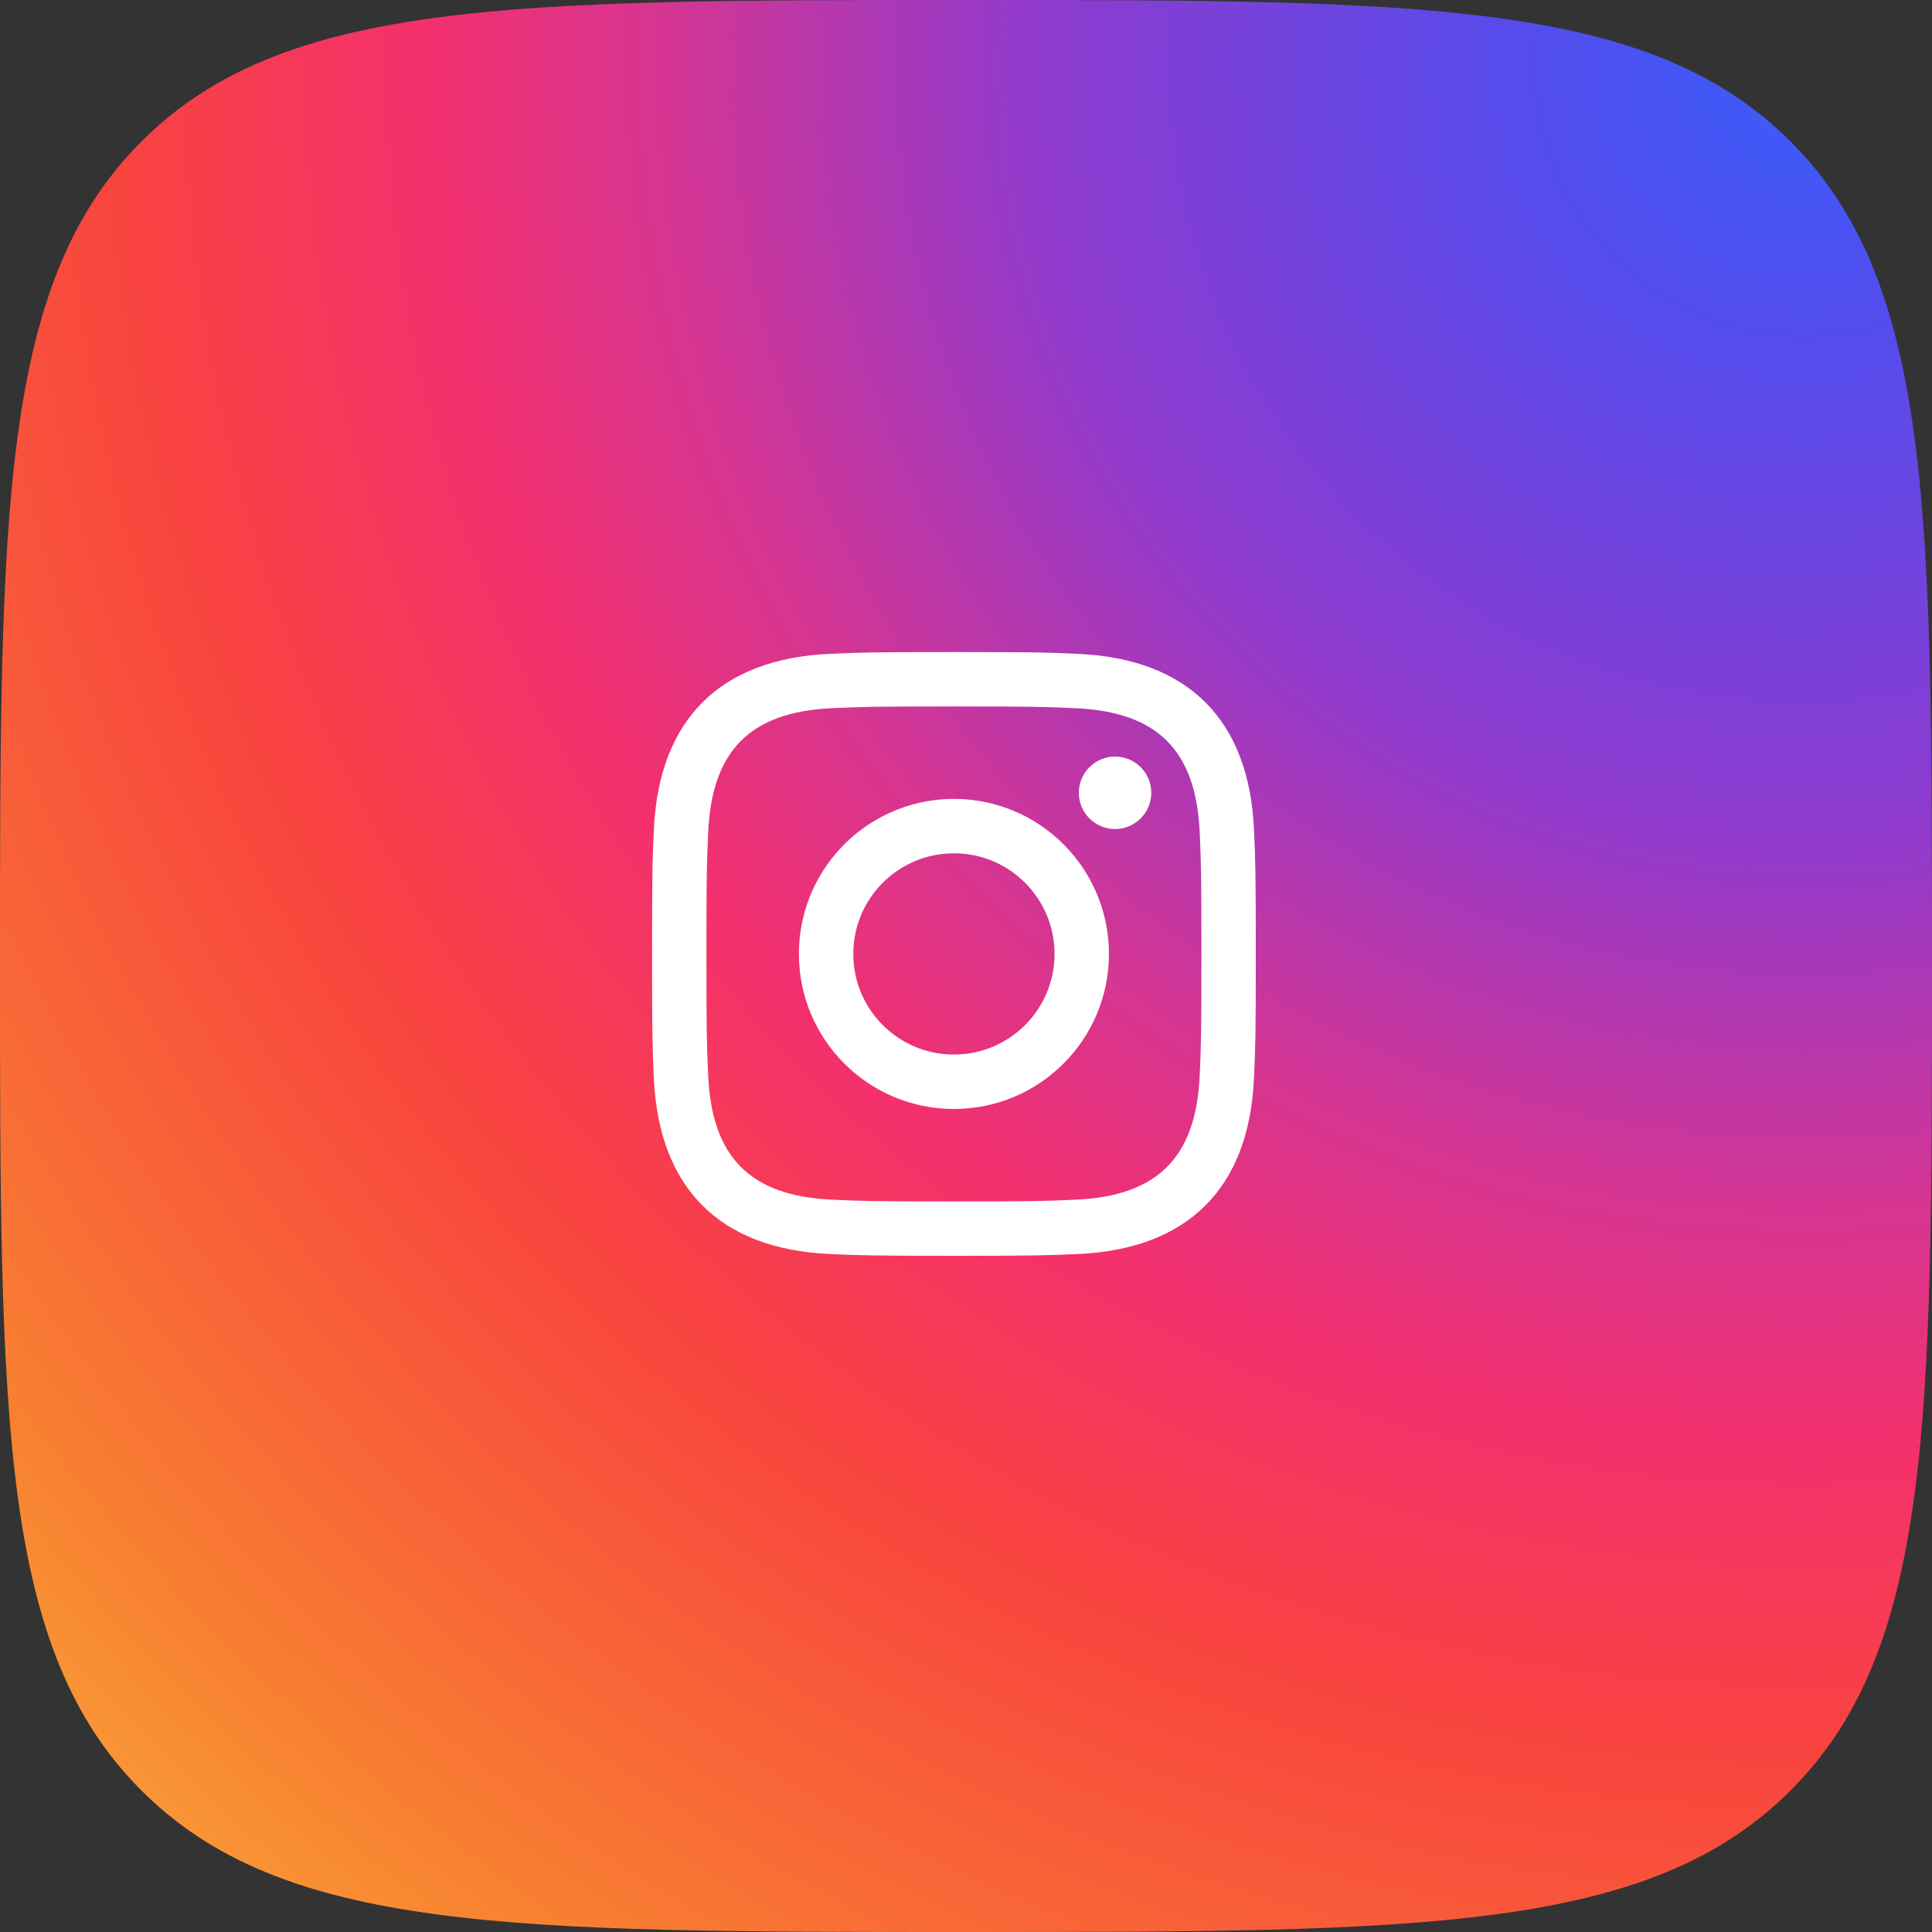 <svg width="80" height="80" viewBox="0 0 80 80" fill="none" xmlns="http://www.w3.org/2000/svg">
<rect x="0" y="0" width="80" height="80" fill="#333333" stroke="none"/>
<g clip-path="url(#clip0_5973_53347)">
<path d="M0 40C0 21.144 0 11.716 5.858 5.858C11.716 0 21.144 0 40 0C58.856 0 68.284 0 74.142 5.858C80 11.716 80 21.144 80 40C80 58.856 80 68.284 74.142 74.142C68.284 80 58.856 80 40 80C21.144 80 11.716 80 5.858 74.142C0 68.284 0 58.856 0 40Z" fill="url(#paint0_radial_5973_53347)"/>
<path fill-rule="evenodd" clip-rule="evenodd" d="M39.5 27C36.105 27 35.68 27.015 34.347 27.075C29.807 27.283 27.284 29.802 27.076 34.346C27.015 35.68 27 36.105 27 39.5C27 42.895 27.015 43.321 27.075 44.654C27.283 49.194 29.802 51.717 34.346 51.925C35.68 51.985 36.105 52 39.5 52C42.895 52 43.321 51.985 44.654 51.925C49.19 51.717 51.719 49.198 51.924 44.654C51.985 43.321 52 42.895 52 39.5C52 36.105 51.985 35.68 51.925 34.347C51.721 29.811 49.199 27.284 44.655 27.076C43.321 27.015 42.895 27 39.5 27ZM39.5 29.253C42.837 29.253 43.233 29.266 44.552 29.326C47.94 29.48 49.522 31.087 49.676 34.45C49.736 35.768 49.748 36.163 49.748 39.501C49.748 42.84 49.735 43.234 49.676 44.552C49.521 47.911 47.943 49.522 44.552 49.676C43.233 49.736 42.84 49.749 39.5 49.749C36.163 49.749 35.767 49.736 34.449 49.676C31.053 49.521 29.479 47.906 29.325 44.551C29.265 43.233 29.252 42.839 29.252 39.5C29.252 36.163 29.266 35.768 29.325 34.449C29.48 31.087 31.058 29.479 34.449 29.325C35.768 29.266 36.163 29.253 39.5 29.253ZM33.081 39.5C33.081 35.955 35.955 33.081 39.5 33.081C43.045 33.081 45.919 35.955 45.919 39.5C45.919 43.046 43.045 45.92 39.5 45.92C35.955 45.92 33.081 43.045 33.081 39.5ZM39.5 43.667C37.199 43.667 35.333 41.802 35.333 39.5C35.333 37.199 37.199 35.333 39.5 35.333C41.801 35.333 43.667 37.199 43.667 39.5C43.667 41.802 41.801 43.667 39.5 43.667ZM44.672 32.828C44.672 32 45.344 31.328 46.173 31.328C47.001 31.328 47.672 32 47.672 32.828C47.672 33.656 47.001 34.328 46.173 34.328C45.344 34.328 44.672 33.656 44.672 32.828Z" fill="white"/>
</g>
<defs>
<radialGradient id="paint0_radial_5973_53347" cx="0" cy="0" r="1" gradientUnits="userSpaceOnUse" gradientTransform="translate(74.5 3.5) rotate(132.926) scale(127.009)">
<stop stop-color="#395DFA"/>
<stop offset="0.089" stop-color="#544CED"/>
<stop offset="0.249" stop-color="#903ACD"/>
<stop offset="0.367" stop-color="#D53592"/>
<stop offset="0.444" stop-color="#F4306D"/>
<stop offset="0.544" stop-color="#F8443E"/>
<stop offset="0.649" stop-color="#F86737"/>
<stop offset="0.728" stop-color="#F88330"/>
<stop offset="0.861" stop-color="#FBBB45"/>
<stop offset="1" stop-color="#FBE18A"/>
</radialGradient>
<clipPath id="clip0_5973_53347">
<rect width="80" height="80" fill="white"/>
</clipPath>
</defs>
</svg>
